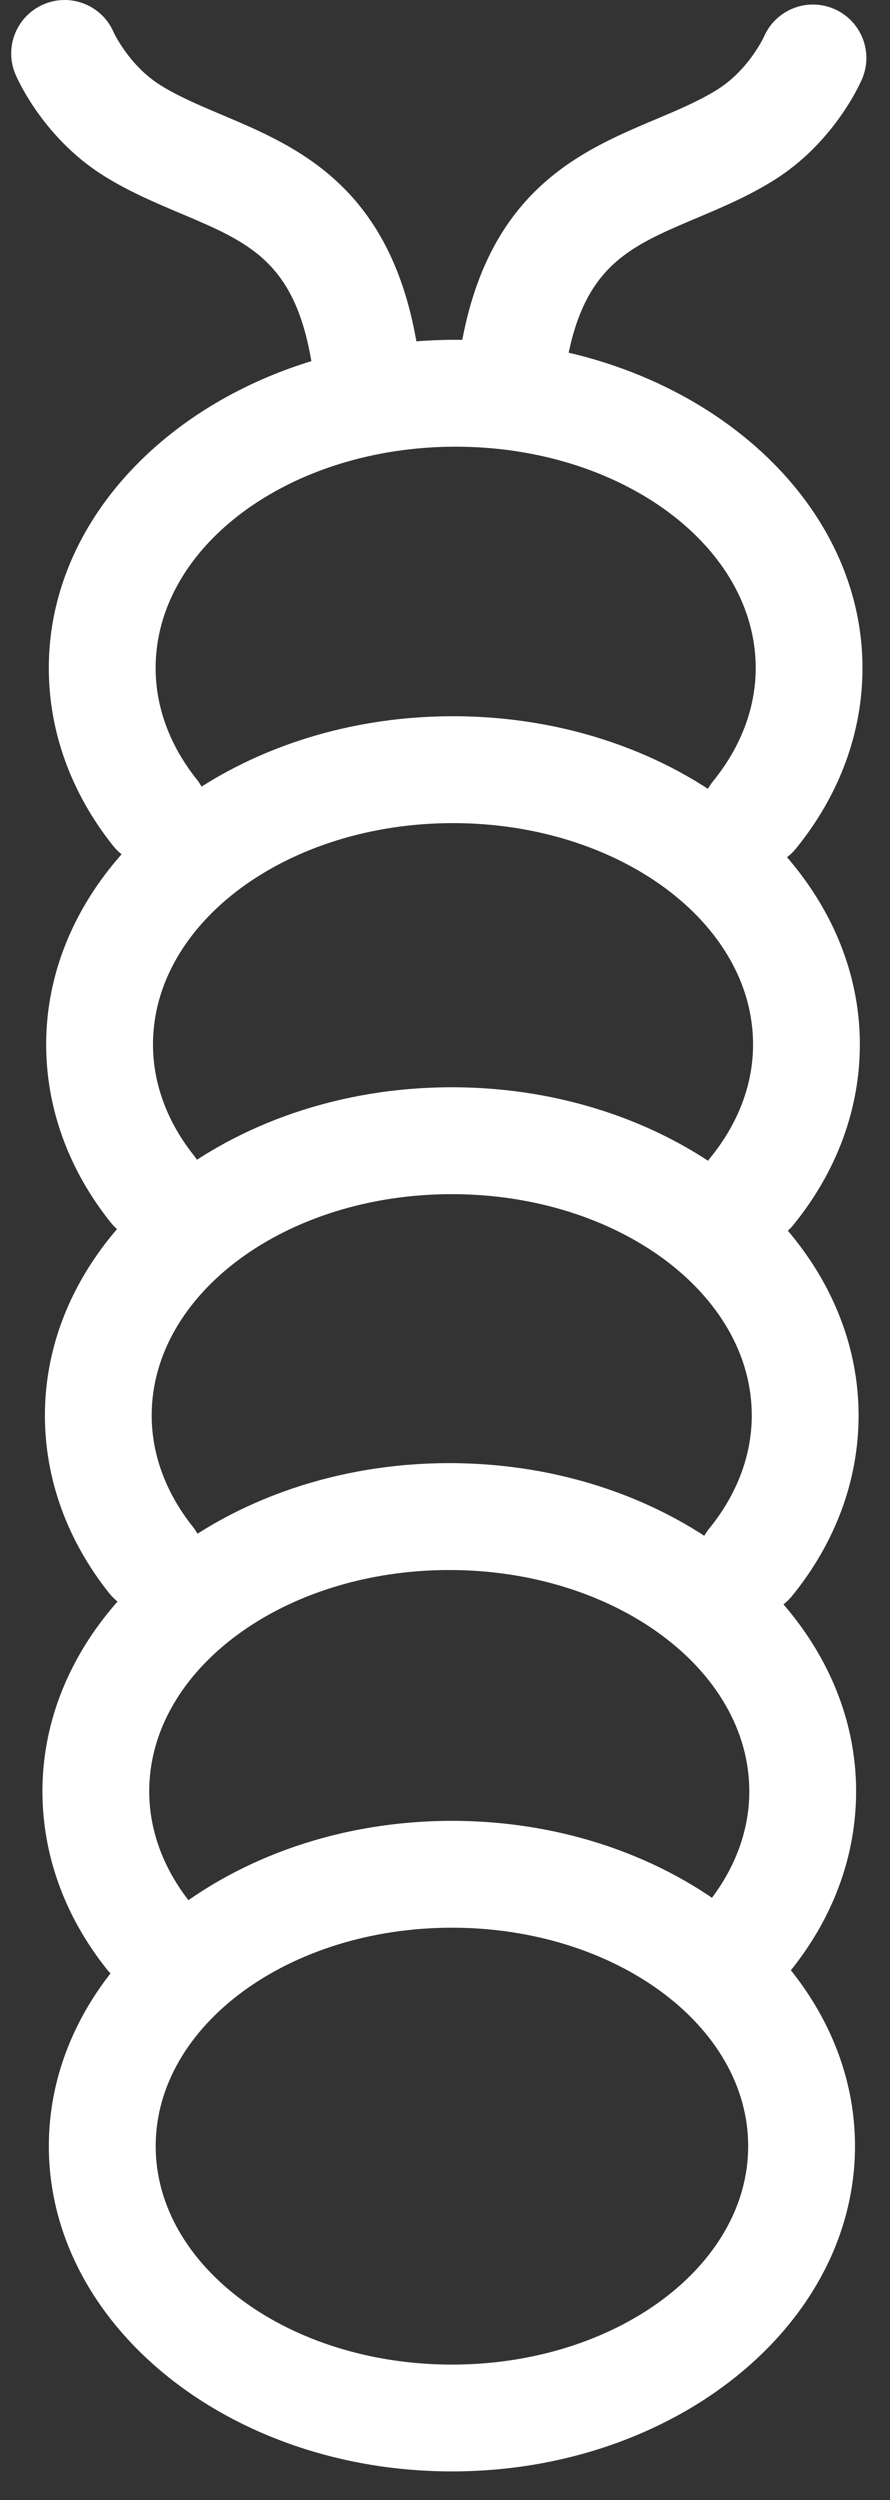 <?xml version="1.0" encoding="UTF-8"?>
<svg width="26px" height="73px" viewBox="0 0 26 73" version="1.1" xmlns="http://www.w3.org/2000/svg" xmlns:xlink="http://www.w3.org/1999/xlink">
    <rect x="0" y="0" width="26" height="73" fill="#333333" stroke="none"/>
    <!-- Generator: Sketch 62 (91390) - https://sketch.com -->
    <title>catterpillar</title>
    <desc>Created with Sketch.</desc>
    <g id="catterpillar" stroke="none" stroke-width="1" fill="none" fill-rule="evenodd">
        <path d="M22.043,25.351 C21.697,25.351 21.349,25.237 21.06,25.001 C20.392,24.457 20.29,23.475 20.834,22.807 C21.647,21.807 22.077,20.666 22.077,19.507 C22.077,15.943 18.144,13.043 13.311,13.043 C8.478,13.043 4.546,15.942 4.546,19.507 C4.546,20.645 4.959,21.767 5.743,22.751 C6.28,23.425 6.168,24.406 5.494,24.942 C4.82,25.479 3.839,25.368 3.302,24.694 C2.074,23.151 1.426,21.358 1.426,19.506 C1.426,14.222 6.757,9.922 13.311,9.922 C19.865,9.922 25.196,14.222 25.196,19.506 C25.196,21.391 24.524,23.213 23.254,24.775 C22.945,25.155 22.496,25.351 22.043,25.351 Z" id="Path" fill="#FFFFFF" fill-rule="nonzero"></path>
        <path d="M21.966,36.342 C21.62,36.342 21.272,36.228 20.983,35.991 C20.315,35.448 20.213,34.465 20.757,33.797 C21.57,32.798 22,31.657 22,30.499 C22,26.935 18.067,24.034 13.234,24.034 C8.401,24.034 4.469,26.934 4.469,30.499 C4.469,31.636 4.882,32.757 5.666,33.741 C6.203,34.415 6.091,35.397 5.417,35.933 C4.743,36.469 3.762,36.358 3.225,35.684 C1.997,34.141 1.349,32.348 1.349,30.498 C1.349,25.213 6.68,20.913 13.234,20.913 C19.788,20.913 25.119,25.213 25.119,30.498 C25.119,32.382 24.447,34.203 23.177,35.766 C22.869,36.146 22.42,36.342 21.966,36.342 Z" id="Path" fill="#FFFFFF" fill-rule="nonzero"></path>
        <path d="M21.929,47.175 C21.582,47.175 21.235,47.06 20.946,46.825 C20.277,46.281 20.176,45.298 20.72,44.63 C21.533,43.631 21.962,42.49 21.962,41.331 C21.962,37.767 18.03,34.868 13.197,34.868 C8.364,34.868 4.431,37.767 4.431,41.331 C4.431,42.468 4.846,43.59 5.629,44.575 C6.165,45.249 6.054,46.23 5.38,46.766 C4.704,47.303 3.724,47.191 3.188,46.517 C1.96,44.974 1.312,43.18 1.312,41.33 C1.312,36.045 6.643,31.747 13.197,31.747 C19.75,31.747 25.082,36.046 25.082,41.33 C25.082,43.215 24.41,45.037 23.14,46.599 C22.832,46.978 22.382,47.175 21.929,47.175 Z" id="Path" fill="#FFFFFF" fill-rule="nonzero"></path>
        <path d="M13.202,72.163 C6.71,72.163 1.427,67.902 1.427,62.665 C1.427,57.428 6.71,53.167 13.202,53.167 C19.695,53.167 24.977,57.428 24.977,62.665 C24.977,67.902 19.695,72.163 13.202,72.163 Z M13.202,56.287 C8.431,56.287 4.548,59.148 4.548,62.665 C4.548,66.182 8.431,69.044 13.202,69.044 C17.974,69.044 21.857,66.182 21.857,62.665 C21.857,59.148 17.974,56.287 13.202,56.287 Z" id="Shape" fill="#FFFFFF" fill-rule="nonzero"></path>
        <path d="M21.857,58.151 C21.51,58.151 21.163,58.037 20.874,57.801 C20.205,57.257 20.104,56.275 20.648,55.607 C21.46,54.608 21.89,53.467 21.89,52.307 C21.89,48.744 17.958,45.843 13.125,45.843 C8.292,45.843 4.359,48.743 4.359,52.307 C4.359,53.445 4.774,54.567 5.557,55.551 C6.093,56.226 5.982,57.207 5.308,57.743 C4.632,58.28 3.651,58.168 3.116,57.494 C1.888,55.951 1.24,54.157 1.24,52.306 C1.24,47.022 6.571,42.722 13.125,42.722 C19.678,42.722 25.01,47.022 25.01,52.306 C25.01,54.191 24.338,56.013 23.068,57.575 C22.759,57.955 22.309,58.151 21.857,58.151 Z" id="Path" fill="#FFFFFF" fill-rule="nonzero"></path>
        <path d="M15.018,11.893 C14.927,11.893 14.835,11.885 14.744,11.869 C13.895,11.719 13.33,10.909 13.48,10.06 C14.283,5.54 16.984,4.4 19.155,3.484 C19.803,3.211 20.416,2.952 20.949,2.62 C21.868,2.048 22.312,1.085 22.317,1.075 C22.658,0.284 23.576,-0.081 24.366,0.26 C25.158,0.601 25.523,1.518 25.182,2.31 C25.1,2.498 24.337,4.186 22.598,5.269 C21.856,5.731 21.099,6.051 20.368,6.36 C18.376,7.201 17.058,7.756 16.553,10.606 C16.418,11.362 15.76,11.893 15.018,11.893 Z" id="Path" fill="#FFFFFF" fill-rule="nonzero"></path>
        <path d="M10.618,11.763 C9.876,11.763 9.219,11.232 9.084,10.475 C8.578,7.625 7.261,7.07 5.268,6.228 C4.537,5.919 3.781,5.6 3.039,5.138 C1.3,4.054 0.536,2.367 0.455,2.179 C0.114,1.387 0.479,0.47 1.271,0.128 C2.061,-0.213 2.98,0.152 3.32,0.944 L3.32,0.944 C3.32,0.944 3.769,1.916 4.689,2.489 C5.221,2.821 5.834,3.079 6.482,3.353 C8.652,4.269 11.354,5.41 12.157,9.929 C12.307,10.777 11.742,11.586 10.893,11.738 C10.8,11.755 10.709,11.763 10.618,11.763 Z" id="Path" fill="#FFFFFF" fill-rule="nonzero"></path>
    </g>
</svg>